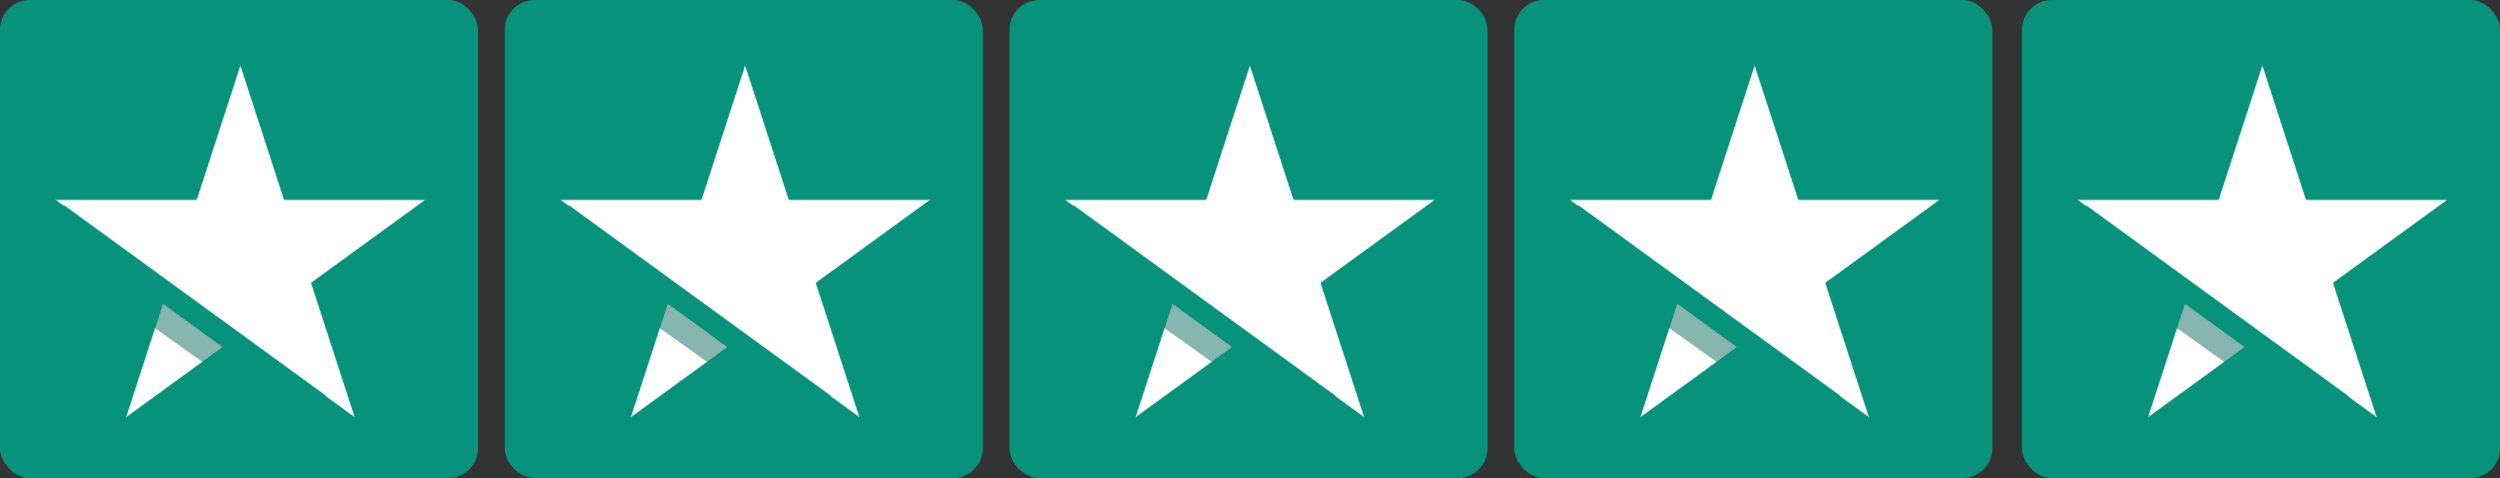 <svg width="1684" height="322" viewBox="0 0 1684 322" fill="none" xmlns="http://www.w3.org/2000/svg">
<rect x="0" y="0" width="1684" height="322" fill="#333333" stroke="none"/>
<rect width="322" height="322" rx="20" fill="#07927B"/>
<mask id="mask0_13_141" style="mask-type:alpha" maskUnits="userSpaceOnUse" x="36" y="43" width="251" height="239">
<path fill-rule="evenodd" clip-rule="evenodd" d="M191.454 134.42L161.929 43.551L132.404 134.42H36.858L42.889 138.802L43.14 138.456L219.512 266.737L219.327 266.991L239.227 281.449L209.702 190.58L287 134.42H191.454ZM150.26 233.767L109.707 204.272L84.631 281.449L150.26 233.767Z" fill="#07927B"/>
</mask>
<g mask="url(#mask0_13_141)">
<path fill-rule="evenodd" clip-rule="evenodd" d="M191.454 134.42L161.929 43.551L132.404 134.42H36.858L42.889 138.802L43.14 138.456L219.512 266.737L219.327 266.991L239.227 281.449L209.702 190.58L287 134.42H191.454ZM150.26 233.767L109.707 204.272L84.631 281.449L150.26 233.767Z" fill="white"/>
<path d="M237.375 290.88L41.633 148.722C39.798 147.389 37.601 146.644 35.333 146.587C24.283 146.305 19.54 160.496 28.539 166.914L225.487 307.397C232.126 312.133 241.36 307.526 241.568 299.373C241.654 296.024 240.086 292.848 237.375 290.88Z" fill="#006454" fill-opacity="0.47"/>
</g>
<rect x="340" width="322" height="322" rx="20" fill="#07927B"/>
<mask id="mask1_13_141" style="mask-type:alpha" maskUnits="userSpaceOnUse" x="376" y="43" width="251" height="239">
<path fill-rule="evenodd" clip-rule="evenodd" d="M531.454 134.42L501.929 43.551L472.404 134.42H376.858L382.889 138.802L383.14 138.456L559.512 266.737L559.327 266.991L579.227 281.449L549.702 190.58L627 134.42H531.454ZM490.26 233.767L449.707 204.272L424.631 281.449L490.26 233.767Z" fill="#07927B"/>
</mask>
<g mask="url(#mask1_13_141)">
<path fill-rule="evenodd" clip-rule="evenodd" d="M531.454 134.42L501.929 43.551L472.404 134.42H376.858L382.889 138.802L383.14 138.456L559.512 266.737L559.327 266.991L579.227 281.449L549.702 190.58L627 134.42H531.454ZM490.26 233.767L449.707 204.272L424.631 281.449L490.26 233.767Z" fill="white"/>
<path d="M577.375 290.88L381.633 148.722C379.798 147.389 377.601 146.644 375.333 146.587C364.283 146.305 359.54 160.496 368.539 166.914L565.487 307.397C572.126 312.133 581.36 307.526 581.568 299.373C581.654 296.024 580.086 292.848 577.375 290.88Z" fill="#006454" fill-opacity="0.47"/>
</g>
<rect x="680" width="322" height="322" rx="20" fill="#07927B"/>
<mask id="mask2_13_141" style="mask-type:alpha" maskUnits="userSpaceOnUse" x="716" y="43" width="251" height="239">
<path fill-rule="evenodd" clip-rule="evenodd" d="M871.454 134.42L841.929 43.551L812.404 134.42H716.858L722.889 138.802L723.14 138.456L899.512 266.737L899.327 266.991L919.227 281.449L889.702 190.58L967 134.42H871.454ZM830.26 233.767L789.707 204.272L764.631 281.449L830.26 233.767Z" fill="#07927B"/>
</mask>
<g mask="url(#mask2_13_141)">
<path fill-rule="evenodd" clip-rule="evenodd" d="M871.454 134.42L841.929 43.551L812.404 134.42H716.858L722.889 138.802L723.14 138.456L899.512 266.737L899.327 266.991L919.227 281.449L889.702 190.58L967 134.42H871.454ZM830.26 233.767L789.707 204.272L764.631 281.449L830.26 233.767Z" fill="white"/>
<path d="M917.375 290.88L721.633 148.722C719.798 147.389 717.601 146.644 715.333 146.587C704.283 146.305 699.54 160.496 708.539 166.914L905.487 307.397C912.126 312.133 921.36 307.526 921.568 299.373C921.654 296.024 920.086 292.848 917.375 290.88Z" fill="#006454" fill-opacity="0.47"/>
</g>
<rect x="1020" width="322" height="322" rx="20" fill="#07927B"/>
<mask id="mask3_13_141" style="mask-type:alpha" maskUnits="userSpaceOnUse" x="1056" y="43" width="251" height="239">
<path fill-rule="evenodd" clip-rule="evenodd" d="M1211.45 134.42L1181.93 43.551L1152.4 134.42H1056.86L1062.89 138.802L1063.14 138.456L1239.51 266.737L1239.33 266.991L1259.23 281.449L1229.7 190.58L1307 134.42H1211.45ZM1170.26 233.767L1129.71 204.272L1104.63 281.449L1170.26 233.767Z" fill="#07927B"/>
</mask>
<g mask="url(#mask3_13_141)">
<path fill-rule="evenodd" clip-rule="evenodd" d="M1211.45 134.42L1181.93 43.551L1152.4 134.42H1056.86L1062.89 138.802L1063.14 138.456L1239.51 266.737L1239.33 266.991L1259.23 281.449L1229.7 190.58L1307 134.42H1211.45ZM1170.26 233.767L1129.71 204.272L1104.63 281.449L1170.26 233.767Z" fill="white"/>
<path d="M1257.38 290.88L1061.63 148.722C1059.8 147.389 1057.6 146.644 1055.33 146.587C1044.28 146.305 1039.54 160.496 1048.54 166.914L1245.49 307.397C1252.13 312.133 1261.36 307.526 1261.57 299.373C1261.65 296.024 1260.09 292.848 1257.38 290.88Z" fill="#006454" fill-opacity="0.47"/>
</g>
<rect x="1362" width="322" height="322" rx="20" fill="#07927B"/>
<mask id="mask4_13_141" style="mask-type:alpha" maskUnits="userSpaceOnUse" x="1398" y="43" width="251" height="239">
<path fill-rule="evenodd" clip-rule="evenodd" d="M1553.45 134.42L1523.93 43.551L1494.4 134.42H1398.86L1404.89 138.802L1405.14 138.456L1581.51 266.737L1581.33 266.991L1601.23 281.449L1571.7 190.58L1649 134.42H1553.45ZM1512.26 233.767L1471.71 204.272L1446.63 281.449L1512.26 233.767Z" fill="#07927B"/>
</mask>
<g mask="url(#mask4_13_141)">
<path fill-rule="evenodd" clip-rule="evenodd" d="M1553.45 134.42L1523.93 43.551L1494.4 134.42H1398.86L1404.89 138.802L1405.14 138.456L1581.51 266.737L1581.33 266.991L1601.23 281.449L1571.7 190.58L1649 134.42H1553.45ZM1512.26 233.767L1471.71 204.272L1446.63 281.449L1512.26 233.767Z" fill="white"/>
<path d="M1599.38 290.88L1403.63 148.722C1401.8 147.389 1399.6 146.644 1397.33 146.587C1386.28 146.305 1381.54 160.496 1390.54 166.914L1587.49 307.397C1594.13 312.133 1603.36 307.526 1603.57 299.373C1603.65 296.024 1602.09 292.848 1599.38 290.88Z" fill="#006454" fill-opacity="0.47"/>
</g>
</svg>
